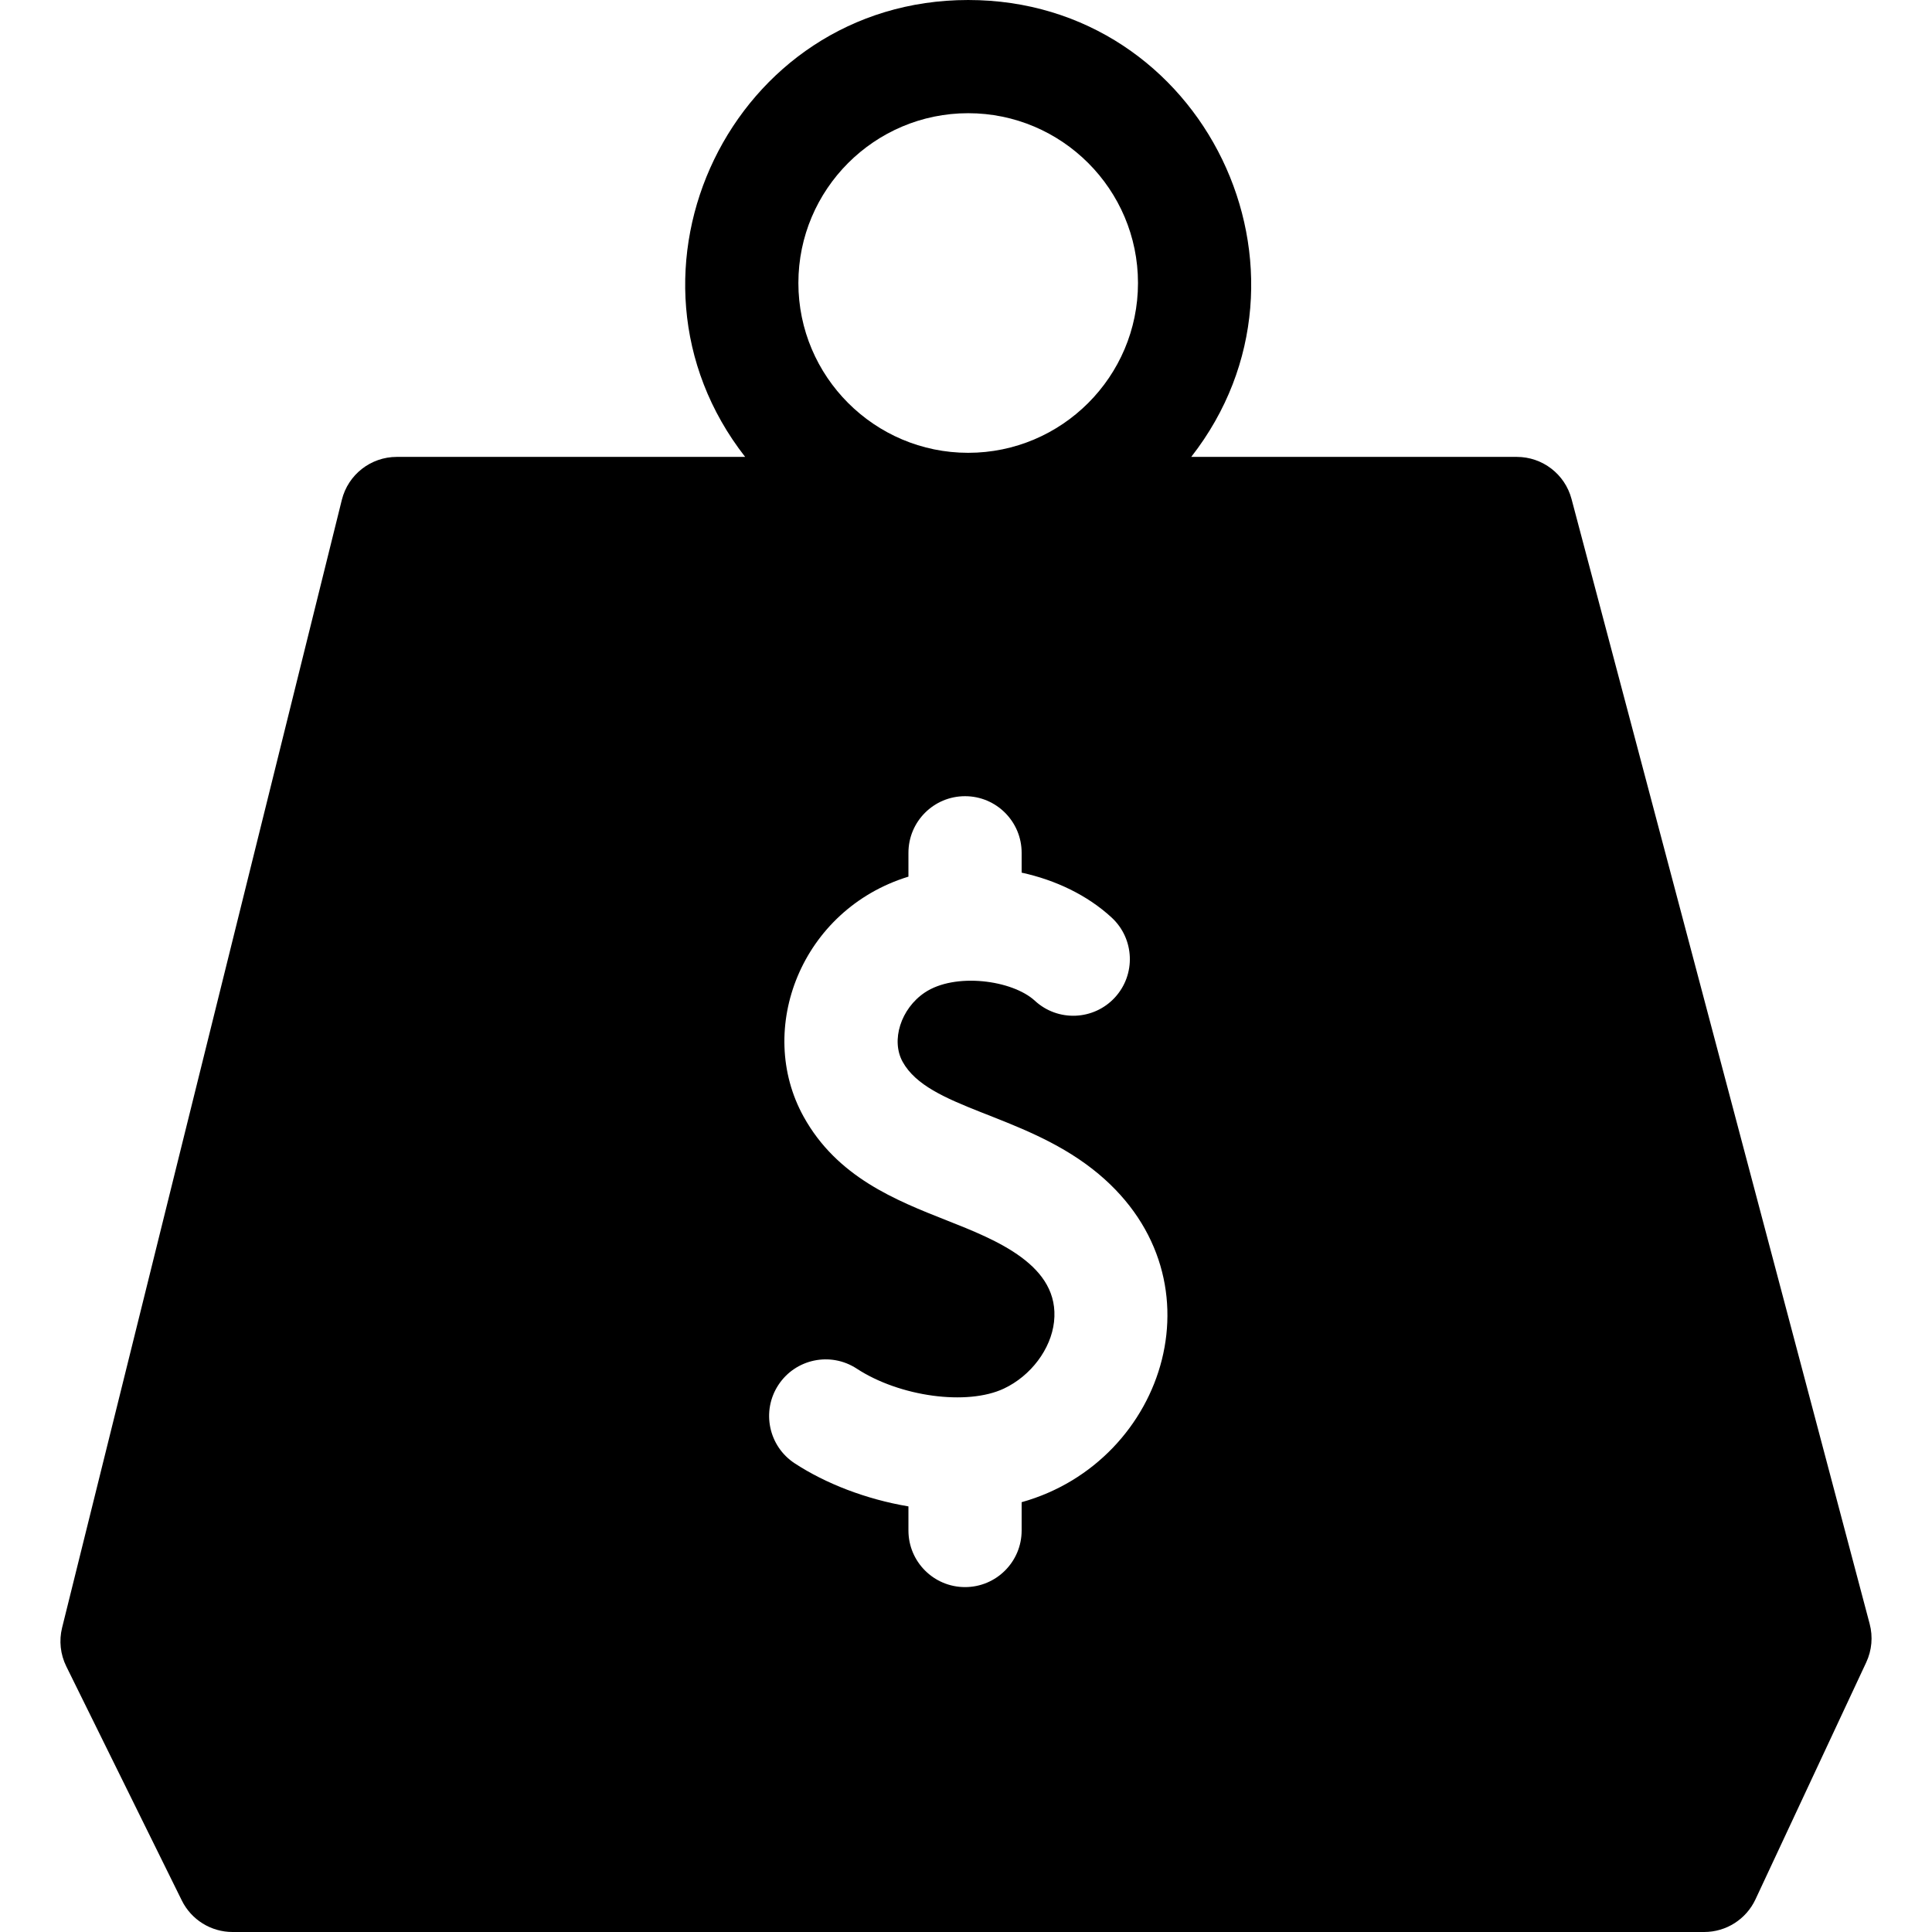 <svg id="Capa_1" enable-background="new 0 0 512 512" height="512" viewBox="0 0 512 512" width="512" xmlns="http://www.w3.org/2000/svg"><g><path d="m495.482 430.348-79.01-298.109c-1.743-6.577-7.694-11.157-14.499-11.157h-86.284c38.094-48.756 3.501-121.082-59.109-121.082-62.617 0-97.198 72.333-59.109 121.081h-92.323c-6.894 0-12.899 4.698-14.559 11.389l-74.131 298.883c-.854 3.439-.461 7.07 1.107 10.249l30.613 62.037c2.527 5.119 7.742 8.361 13.452 8.361h390c5.825 0 11.123-3.372 13.589-8.649l29.354-62.81c1.489-3.186 1.811-6.794.909-10.193zm-238.902-400.348c24.813 0 45 20.187 45 45s-20.187 45-45 45-45-20.187-45-45 20.187-45 45-45zm14.166 368.097v7.501c0 8.284-6.716 15-15 15s-15-6.716-15-15v-6.387c-11.294-1.9-21.984-6.077-30.133-11.407-6.933-4.535-8.876-13.832-4.341-20.764 4.534-6.934 13.831-8.876 20.765-4.341 11.395 7.453 29.251 9.878 38.993 5.295 7.149-3.364 12.493-10.468 13.298-17.679 1.673-15.003-15.36-21.734-28.404-26.886-13.634-5.385-29.087-11.488-37.954-27.498-12.848-23.197-.626-54.889 27.776-63.612v-6.319c0-8.284 6.716-15 15-15s15 6.716 15 15v5.26c8.999 1.965 17.41 5.962 23.848 11.9 6.09 5.616 6.473 15.106.856 21.196-5.616 6.089-15.105 6.474-21.196.856-5.967-5.503-21.197-7.542-29.197-2.164-6.321 4.25-8.998 12.653-5.844 18.348 6.854 12.374 31.293 13.596 50.263 28.378 35.636 27.772 19.769 77.568-18.73 88.323z"/></g></svg>